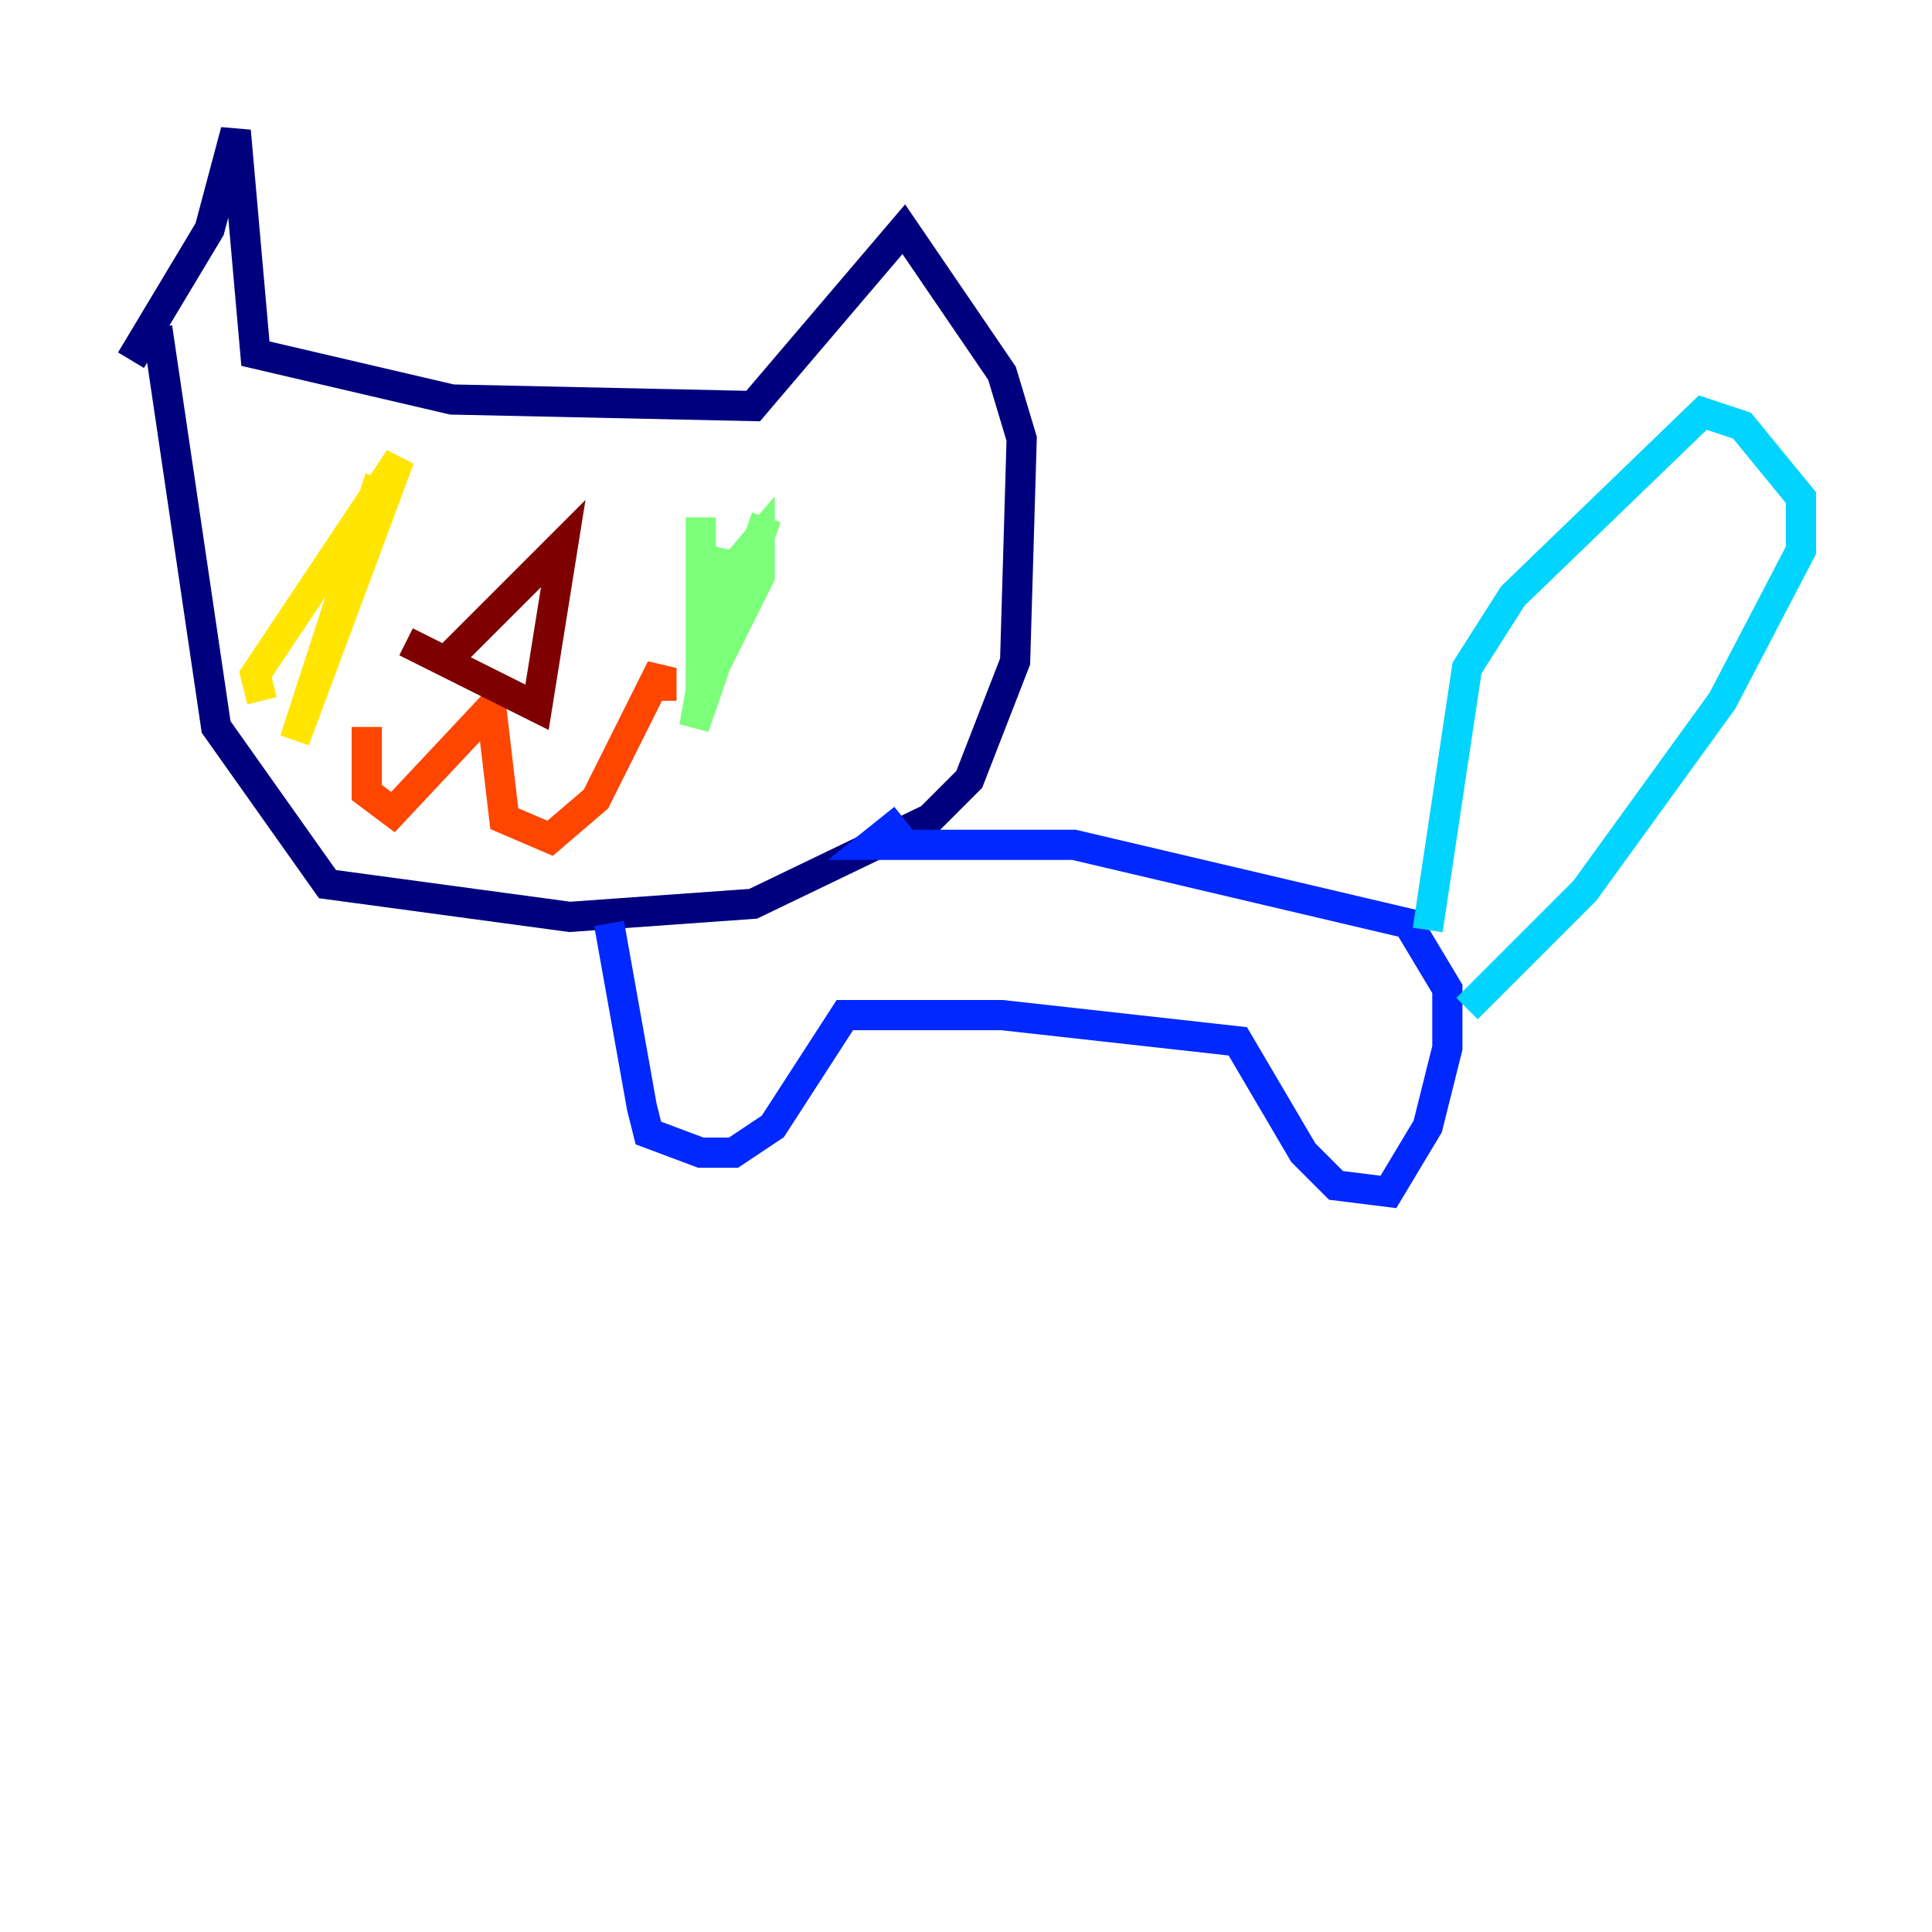 <?xml version="1.0" encoding="utf-8" ?>
<svg baseProfile="tiny" height="128" version="1.2" viewBox="0,0,128,128" width="128" xmlns="http://www.w3.org/2000/svg" xmlns:ev="http://www.w3.org/2001/xml-events" xmlns:xlink="http://www.w3.org/1999/xlink"><defs /><polyline fill="none" points="8.678,23.864 13.885,15.186 15.62,8.678 16.922,23.43 29.939,26.468 49.898,26.902 59.878,15.186 66.386,24.732 67.688,29.071 67.254,43.824 64.217,51.634 61.614,54.237 49.898,59.878 37.749,60.746 21.695,58.576 14.319,48.163 10.414,21.695" stroke="#00007f" stroke-width="2" /><polyline fill="none" points="40.352,61.18 42.522,73.329 42.956,75.064 46.427,76.366 48.597,76.366 51.2,74.63 55.973,67.254 66.386,67.254 82.007,68.99 86.346,76.366 88.515,78.536 91.986,78.969 94.59,74.63 95.891,69.424 95.891,65.519 93.288,61.18 71.159,55.973 57.709,55.973 59.878,54.237" stroke="#0028ff" stroke-width="2" /><polyline fill="none" points="94.59,61.614 97.193,44.258 100.231,39.485 112.814,27.336 115.417,28.203 119.322,32.976 119.322,36.447 114.115,46.427 105.003,59.01 97.193,66.82" stroke="#00d4ff" stroke-width="2" /><polyline fill="none" points="46.427,34.278 46.427,45.993 50.332,38.183 50.332,35.58 47.729,38.617 45.993,48.163 50.766,34.278 45.993,48.163 48.163,36.447 46.427,42.088" stroke="#7cff79" stroke-width="2" /><polyline fill="none" points="25.166,31.675 19.525,49.031 26.468,30.373 16.922,44.691 17.356,46.427" stroke="#ffe500" stroke-width="2" /><polyline fill="none" points="24.298,48.163 24.298,52.502 26.034,53.803 32.542,46.861 33.41,54.237 36.447,55.539 39.485,52.936 43.824,44.258 43.824,46.427" stroke="#ff4600" stroke-width="2" /><polyline fill="none" points="26.902,42.522 35.58,46.861 37.315,36.014 29.505,43.824" stroke="#7f0000" stroke-width="2" /></svg>